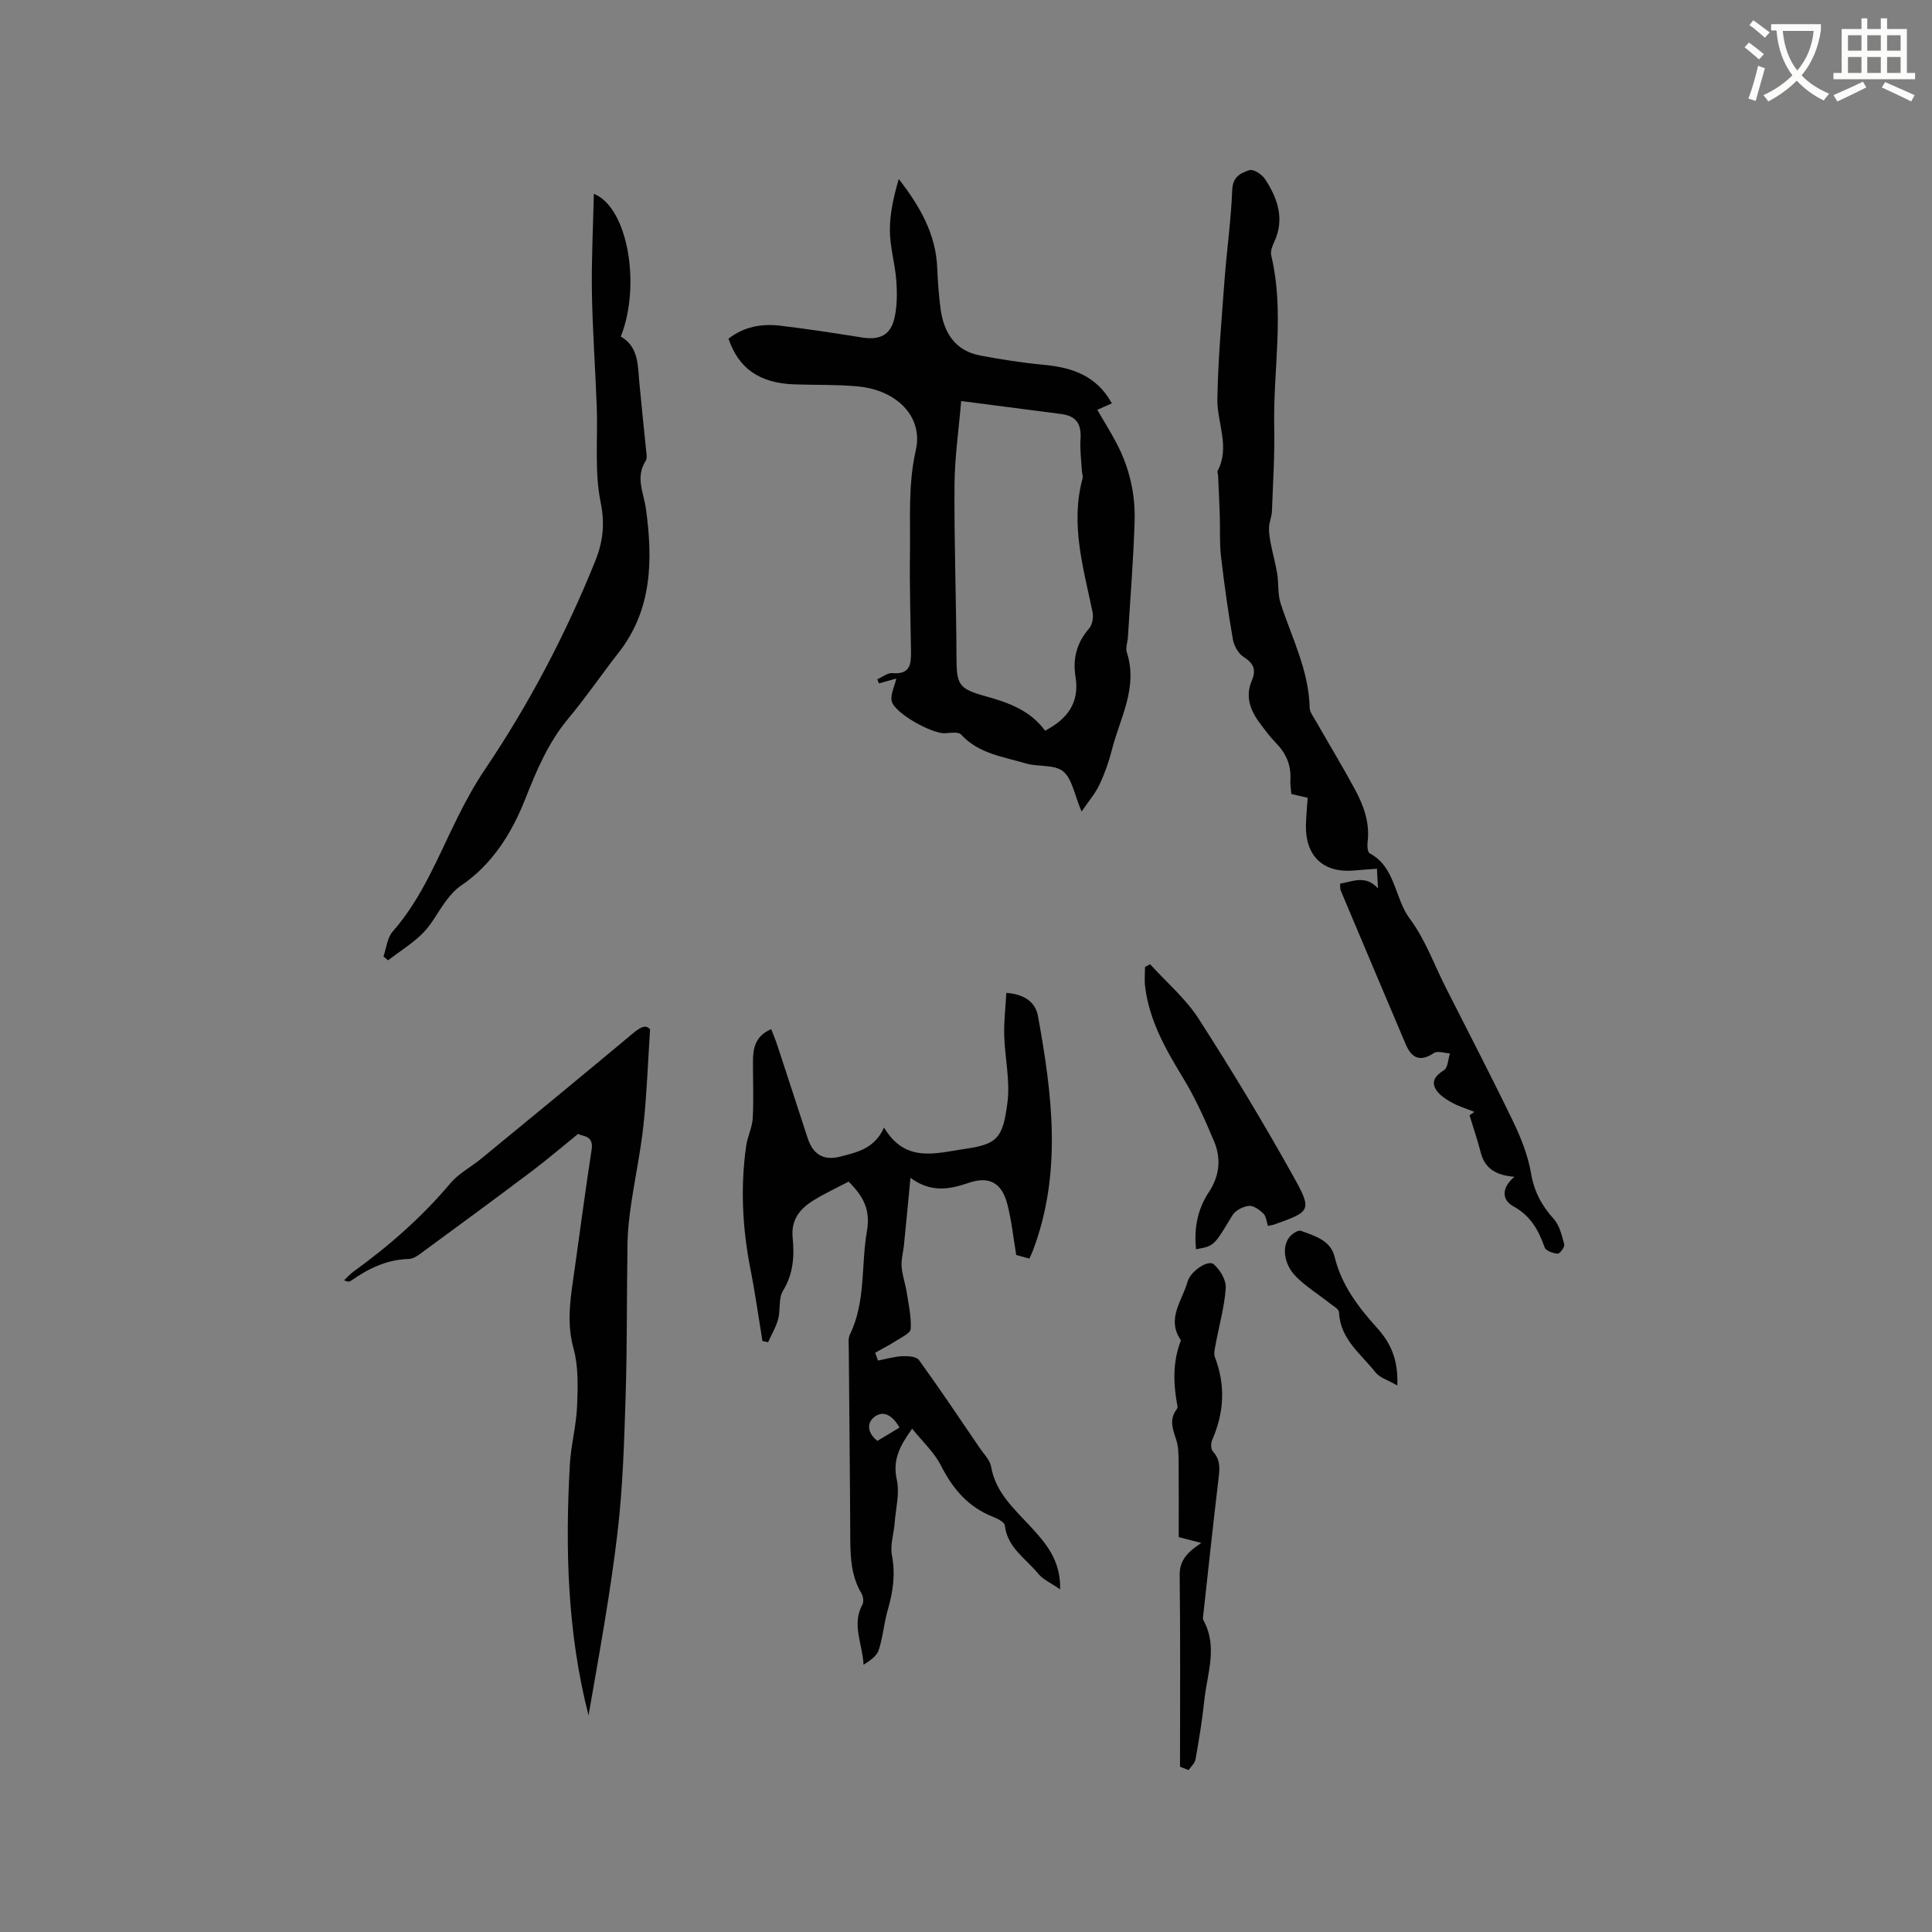 <svg enable-background="new 0 0 400 400" viewBox="0 0 400 400" xmlns="http://www.w3.org/2000/svg"><rect x="0" y="0" width="400" height="400" fill="#808080" stroke="none"/><path d="m362.1 8.8c1.1.8 2.1 1.6 3.1 2.4l-1 1.1c-1.3-1.1-2.3-2-3-2.5zm1.9 4.8c.5.2.9.4 1.4.5-.6 2.3-1.3 4.5-1.9 6.8l-1.5-.5c.8-2.1 1.4-4.3 2-6.8zm-1-9.4c1.3.9 2.4 1.8 3.4 2.5l-1 1.1c-1.4-1.2-2.4-2.1-3.2-2.6zm3.7 2.2v-1.4h10.3v1.2c-.5 3.6-1.8 6.8-4 9.4 1.5 1.6 3.4 2.8 5.7 3.8-.3.4-.7.8-1.1 1.4-2.3-1.1-4.1-2.5-5.6-4.1-1.6 1.6-3.6 3.1-5.9 4.3-.3-.5-.7-.9-1-1.3 2.4-1.1 4.4-2.5 6-4.1-1.9-2.5-3-5.6-3.3-9.3h-1.1zm8.8 0h-6.4c.3 3.3 1.3 6 3 8.2 2-2.3 3.1-5.1 3.4-8.2z" fill="#fbfcfa"/><path d="m385.3 3.8h1.3v2.2h2.8v-2.2h1.3v2.2h4.1v9.1h1.7v1.3h-16.9v-1.3h1.7v-9.1h4.1v-2.2zm.4 13.1.7 1.2c-1.8.9-3.8 1.9-6 2.9-.2-.4-.5-.8-.8-1.3 2.3-1 4.3-1.9 6.1-2.8zm-3.1-6.4h2.8v-3.2h-2.8zm0 4.6h2.8v-3.3h-2.8zm4-4.6h2.8v-3.2h-2.8zm0 4.6h2.8v-3.3h-2.8zm3.7 1.9c2.1.9 4.1 1.8 6.1 2.7l-.7 1.3c-2.2-1.1-4.2-2-6.1-2.9zm3.2-9.7h-2.8v3.2h2.8zm-2.8 7.8h2.8v-3.3h-2.8z" fill="#fbfcfa"/><g fill="#010101"><path d="m223.93 168.02c-1.5-3.51-1.95-6.79-3.83-8.32-1.81-1.47-5.16-.89-7.71-1.64-4.71-1.4-9.78-2.01-13.42-5.99-.54-.59-2.15-.34-3.24-.26-2.66.21-10.53-4.13-11.11-6.65-.31-1.35.56-2.96.95-4.67-1.26.35-2.43.67-3.6 1-.11-.29-.22-.58-.33-.86 1.05-.45 2.14-1.36 3.14-1.27 3.76.35 3.87-2 3.83-4.63-.09-6.68-.31-13.35-.21-20.03.11-7.17-.43-14.31 1.21-21.49 1.57-6.89-3.88-12.48-12.12-13.22-4.32-.39-8.68-.26-13.02-.41-7.18-.25-11.54-3.25-13.64-9.46 3.15-2.47 6.85-3.15 10.7-2.69 5.67.67 11.33 1.55 16.97 2.45 3.55.56 5.83-.44 6.66-3.91.6-2.51.6-5.25.41-7.85-.25-3.48-1.31-6.92-1.33-10.38-.02-3.55.8-7.11 1.84-10.68 4.33 5.59 7.67 11.33 7.96 18.37.12 2.85.32 5.71.7 8.54.67 4.92 3 8.65 8.21 9.64 4.35.82 8.74 1.51 13.14 1.92 5.89.54 10.97 2.26 14.1 7.98-1 .44-1.92.86-3.01 1.34 1.32 2.27 2.7 4.48 3.92 6.78 2.69 5.06 3.98 10.55 3.81 16.22-.24 8.03-.9 16.05-1.39 24.07-.06 1.05-.53 2.21-.23 3.12 2.39 7.31-1.43 13.64-3.11 20.3-.62 2.44-1.48 4.86-2.56 7.13-.82 1.77-2.16 3.31-3.69 5.55zm-7.56-16.74c4.72-2.46 7.15-5.87 6.31-11.13-.61-3.76.22-7.07 2.8-10.02.67-.77.94-2.31.73-3.35-1.89-9.17-4.66-18.24-2.07-27.75.13-.47-.13-1.04-.15-1.57-.12-2.18-.43-4.38-.28-6.55.22-3.15-.9-4.8-4.03-5.2-6.58-.86-13.15-1.71-20.68-2.68-.5 5.94-1.34 11.67-1.38 17.39-.08 11.85.36 23.71.41 35.56.03 5.7.34 6.61 6 8.16 4.77 1.32 9.27 2.94 12.34 7.14z"/><path d="m183.03 233.45c4.46 7.45 10.7 5.29 16.98 4.38 6.58-.95 7.64-2.37 8.57-9.56.59-4.53-.54-9.26-.67-13.91-.08-2.91.28-5.83.44-8.8 3.65.28 6.02 1.84 6.55 4.8 2.96 16.25 5.03 32.52-1.06 48.59-.18.49-.42.95-.72 1.63-1.02-.28-1.99-.55-2.72-.75-.62-3.68-.97-7.17-1.84-10.52-1.17-4.48-3.79-5.87-8.08-4.39-3.96 1.36-7.78 2.03-11.98-1.06-.5 5.2-.91 9.59-1.35 13.97-.15 1.47-.59 2.96-.48 4.4.13 1.77.76 3.5 1.04 5.26.4 2.54.99 5.12.84 7.65-.05.9-1.97 1.77-3.12 2.52-1.36.88-2.82 1.61-4.23 2.4.19.54.38 1.09.57 1.63 1.67-.32 3.34-.82 5.02-.9 1.17-.06 2.94.05 3.47.79 4.34 6 8.46 12.16 12.63 18.28.83 1.22 2.07 2.42 2.3 3.77.94 5.4 4.75 8.72 8.18 12.44 3.13 3.39 6.26 6.95 6.12 12.99-1.87-1.3-3.54-2.02-4.56-3.27-2.55-3.12-6.38-5.36-6.89-9.98-.08-.68-1.52-1.4-2.46-1.77-5.12-2.02-8.32-5.78-10.77-10.62-1.37-2.71-3.77-4.9-5.96-7.63-2.6 3.63-4.08 6.49-3.18 10.55.63 2.82-.21 5.96-.44 8.96-.18 2.26-.97 4.62-.56 6.76.75 3.91.21 7.52-.86 11.23-.79 2.72-1 5.62-1.87 8.31-.4 1.25-1.76 2.19-3.15 3.06-.2-4.29-2.51-8.29-.24-12.44.32-.59.17-1.74-.21-2.36-2.1-3.53-2.28-7.38-2.3-11.33-.06-13.14-.21-26.29-.31-39.43-.01-.95-.15-2.03.24-2.82 3.31-6.79 2.28-14.29 3.52-21.41.76-4.36-.69-7.14-3.79-10.23-2.41 1.27-4.9 2.43-7.22 3.85-2.84 1.74-4.74 4.01-4.37 7.76.37 3.79.16 7.49-2.01 11-.96 1.55-.47 3.94-.99 5.85-.45 1.67-1.38 3.2-2.09 4.79-.39-.09-.78-.17-1.17-.26-.81-4.93-1.49-9.88-2.46-14.77-1.68-8.49-2.12-17.01-.91-25.58.28-1.96 1.26-3.85 1.37-5.8.21-3.89.03-7.8.04-11.7.01-2.74.45-5.28 3.78-6.7.46 1.19.9 2.21 1.24 3.26 2.12 6.43 4.21 12.87 6.31 19.31 1.09 3.34 3.26 4.69 6.69 3.83 3.5-.91 7.15-1.64 9.12-6.03zm3.21 62.11c-1.27-2.19-3.05-3.68-5.05-2.32-1.8 1.24-1.68 3.41.47 5.08 1.51-.91 3-1.81 4.58-2.76z"/><path d="m313.53 243.64c-3.74-.3-6.08-1.67-6.94-4.96-.68-2.62-1.55-5.18-2.34-7.77.34-.24.68-.47 1.01-.71-1.63-.66-3.34-1.16-4.85-2.02-1.25-.71-2.65-1.65-3.26-2.86-.82-1.61.23-2.75 1.81-3.75.82-.52.85-2.27 1.24-3.47-1.12-.06-2.56-.59-3.31-.09-2.87 1.93-4.63 1.07-5.85-1.8-4.5-10.6-8.98-21.21-13.45-31.82-.15-.36-.09-.81-.14-1.43 2.73-.51 5.38-1.82 7.85.99-.07-1.24-.13-2.48-.22-4.09-1.68.13-3.22.23-4.75.37-6.39.56-10.13-3.01-9.95-9.53.05-1.78.23-3.56.36-5.53-1.13-.26-2.13-.49-3.38-.78-.07-.94-.26-1.97-.2-2.99.18-3.07-.96-5.54-3.09-7.69-1.11-1.12-2.05-2.42-3.02-3.69-2.08-2.72-3.35-5.66-1.88-9.09.96-2.25.39-3.61-1.71-4.93-1.09-.68-1.98-2.32-2.21-3.65-.99-5.7-1.79-11.44-2.46-17.18-.32-2.72-.15-5.49-.24-8.24-.09-2.84-.23-5.67-.36-8.51-.01-.32-.21-.7-.09-.93 2.62-5-.14-9.95-.06-14.89.15-8.23.88-16.46 1.49-24.67.46-6.22 1.36-12.42 1.59-18.64.1-2.75 1.85-3.52 3.59-4.07.81-.25 2.54.87 3.17 1.82 2.66 4.03 4.17 8.33 1.89 13.15-.39.82-.77 1.88-.58 2.69 2.82 11.79.38 23.66.62 35.48.12 5.82-.25 11.66-.47 17.49-.04 1.12-.56 2.22-.6 3.34-.05 1.11.15 2.26.36 3.36.4 2.08.99 4.13 1.33 6.23.33 2.03.08 4.21.7 6.12 2.31 7.12 5.85 13.88 6.02 21.61.02.95.8 1.91 1.31 2.82 2.67 4.69 5.47 9.31 8.04 14.05 1.82 3.37 3.14 6.94 2.65 10.93-.1.78-.03 2.11.42 2.35 5.41 2.9 5.11 9.26 8.32 13.56 3.17 4.25 5.03 9.48 7.46 14.28 4.68 9.26 9.48 18.46 13.98 27.81 1.62 3.37 3.04 6.99 3.66 10.64.64 3.77 2.2 6.65 4.69 9.41 1.21 1.34 1.69 3.45 2.18 5.29.14.52-.92 1.94-1.36 1.91-.95-.06-2.44-.59-2.69-1.29-1.28-3.58-2.91-6.57-6.51-8.53-2.36-1.33-2.49-3.75.23-6.1z"/><path d="m119.71 234.74c-3.39 2.74-6.44 5.36-9.64 7.77-7.35 5.54-14.77 10.99-22.19 16.43-.99.73-2.15 1.7-3.26 1.72-4.55.11-8.35 1.98-11.94 4.5-.3.21-.68.29-1.43-.1.62-.58 1.18-1.24 1.86-1.73 7.41-5.36 14.23-11.32 20.14-18.35 1.73-2.06 4.31-3.38 6.43-5.13 10.39-8.53 20.77-17.06 31.09-25.68 1.56-1.3 2.82-2.25 3.82-1.05-.46 7.05-.68 13.43-1.36 19.77-.6 5.55-1.77 11.03-2.58 16.55-.38 2.59-.68 5.22-.73 7.84-.17 10.58-.06 21.16-.39 31.74-.3 9.53-.58 19.1-1.71 28.55-1.5 12.6-3.8 25.1-5.97 37.58-4.4-17.17-4.84-34.51-3.87-51.92.23-4.05 1.33-8.05 1.5-12.1.16-3.99.3-8.18-.74-11.96-1.3-4.73-.81-9.18-.14-13.78 1.31-9.12 2.48-18.26 3.89-27.36.51-3.14-2.19-2.73-2.78-3.29z"/><path d="m79.39 198.02c.61-1.74.78-3.86 1.91-5.15 6.13-6.98 9.4-15.53 13.45-23.66 1.69-3.39 3.52-6.75 5.64-9.89 9.15-13.56 16.71-27.96 22.83-43.11 1.56-3.85 2.07-7.62 1.15-12.14-1.32-6.43-.57-13.28-.82-19.95-.29-7.83-.87-15.66-1-23.5-.11-6.76.24-13.52.4-20.49 6.99 2.75 9.82 18.83 5.58 29.55 3.73 2.14 3.51 5.99 3.85 9.66.42 4.54.92 9.06 1.36 13.6.08.83.32 1.88-.06 2.48-2.19 3.46-.4 6.56.07 10.04 1.4 10.33 1.33 20.73-5.66 29.65-3.53 4.5-6.75 9.25-10.42 13.64-4.21 5.04-6.59 10.79-9 16.86-2.71 6.83-6.73 13.37-13.23 17.75-1.18.8-2.18 1.95-3.05 3.1-1.66 2.19-2.9 4.76-4.8 6.69-2.14 2.17-4.81 3.8-7.25 5.67-.32-.26-.64-.53-.95-.8z"/><path d="m244.31 365.78c0-13.22.09-26.44-.07-39.66-.04-3.27 1.84-4.9 4.48-6.67-1.73-.44-3.02-.77-4.68-1.2 0-5.24.03-10.51-.02-15.79-.02-1.47-.05-3.02-.5-4.38-.72-2.17-1.49-4.2.09-6.29.12-.16.22-.42.18-.6-.88-4.62-1.05-9.2.71-13.69-3.09-4.45.29-8.2 1.38-12.16.58-2.12 4.24-4.61 5.41-3.59 1.32 1.14 2.6 3.29 2.49 4.91-.26 3.87-1.36 7.69-2.07 11.54-.17.92-.47 2-.17 2.8 2.23 5.84 1.9 11.52-.59 17.18-.28.65-.26 1.87.16 2.32 1.78 1.91 1.36 4.02 1.1 6.27-1.08 9.05-2.04 18.12-3.04 27.18-.06.52-.21 1.15.01 1.56 2.99 5.47.74 11 .17 16.48-.43 4.11-1.11 8.19-1.83 12.26-.14.8-.94 1.49-1.44 2.22-.58-.23-1.18-.46-1.77-.69z"/><path d="m238.11 199.63c3.38 3.73 7.35 7.09 10.04 11.27 6.92 10.75 13.53 21.71 19.75 32.88 3.81 6.84 3.39 7.08-3.97 9.7-.39.14-.82.2-1.41.34-.3-.88-.36-1.98-.94-2.54-.8-.79-2.05-1.72-3-1.62-1.22.13-2.81.94-3.42 1.95-3.81 6.32-3.74 6.37-7.53 7.03-.45-4.24.28-8.24 2.61-11.76 2.26-3.41 2.63-6.98 1.13-10.56-1.9-4.53-3.93-9.06-6.48-13.24-3.61-5.92-6.97-11.85-7.81-18.87-.16-1.31-.02-2.66-.02-4 .33-.19.69-.39 1.05-.58z"/><path d="m289.3 286.85c-1.97-1.14-3.65-1.61-4.52-2.72-3-3.82-7.33-6.87-7.55-12.45-.03-.66-1.23-1.31-1.95-1.88-2.32-1.83-4.88-3.41-6.94-5.48-2.7-2.71-3.02-6.64-1.06-8.54.53-.51 1.54-1.14 2.05-.95 2.86 1.04 6.16 1.97 6.98 5.36 1.43 5.9 4.92 10.44 8.84 14.79 2.7 3 4.37 6.41 4.15 11.87z"/></g></svg>